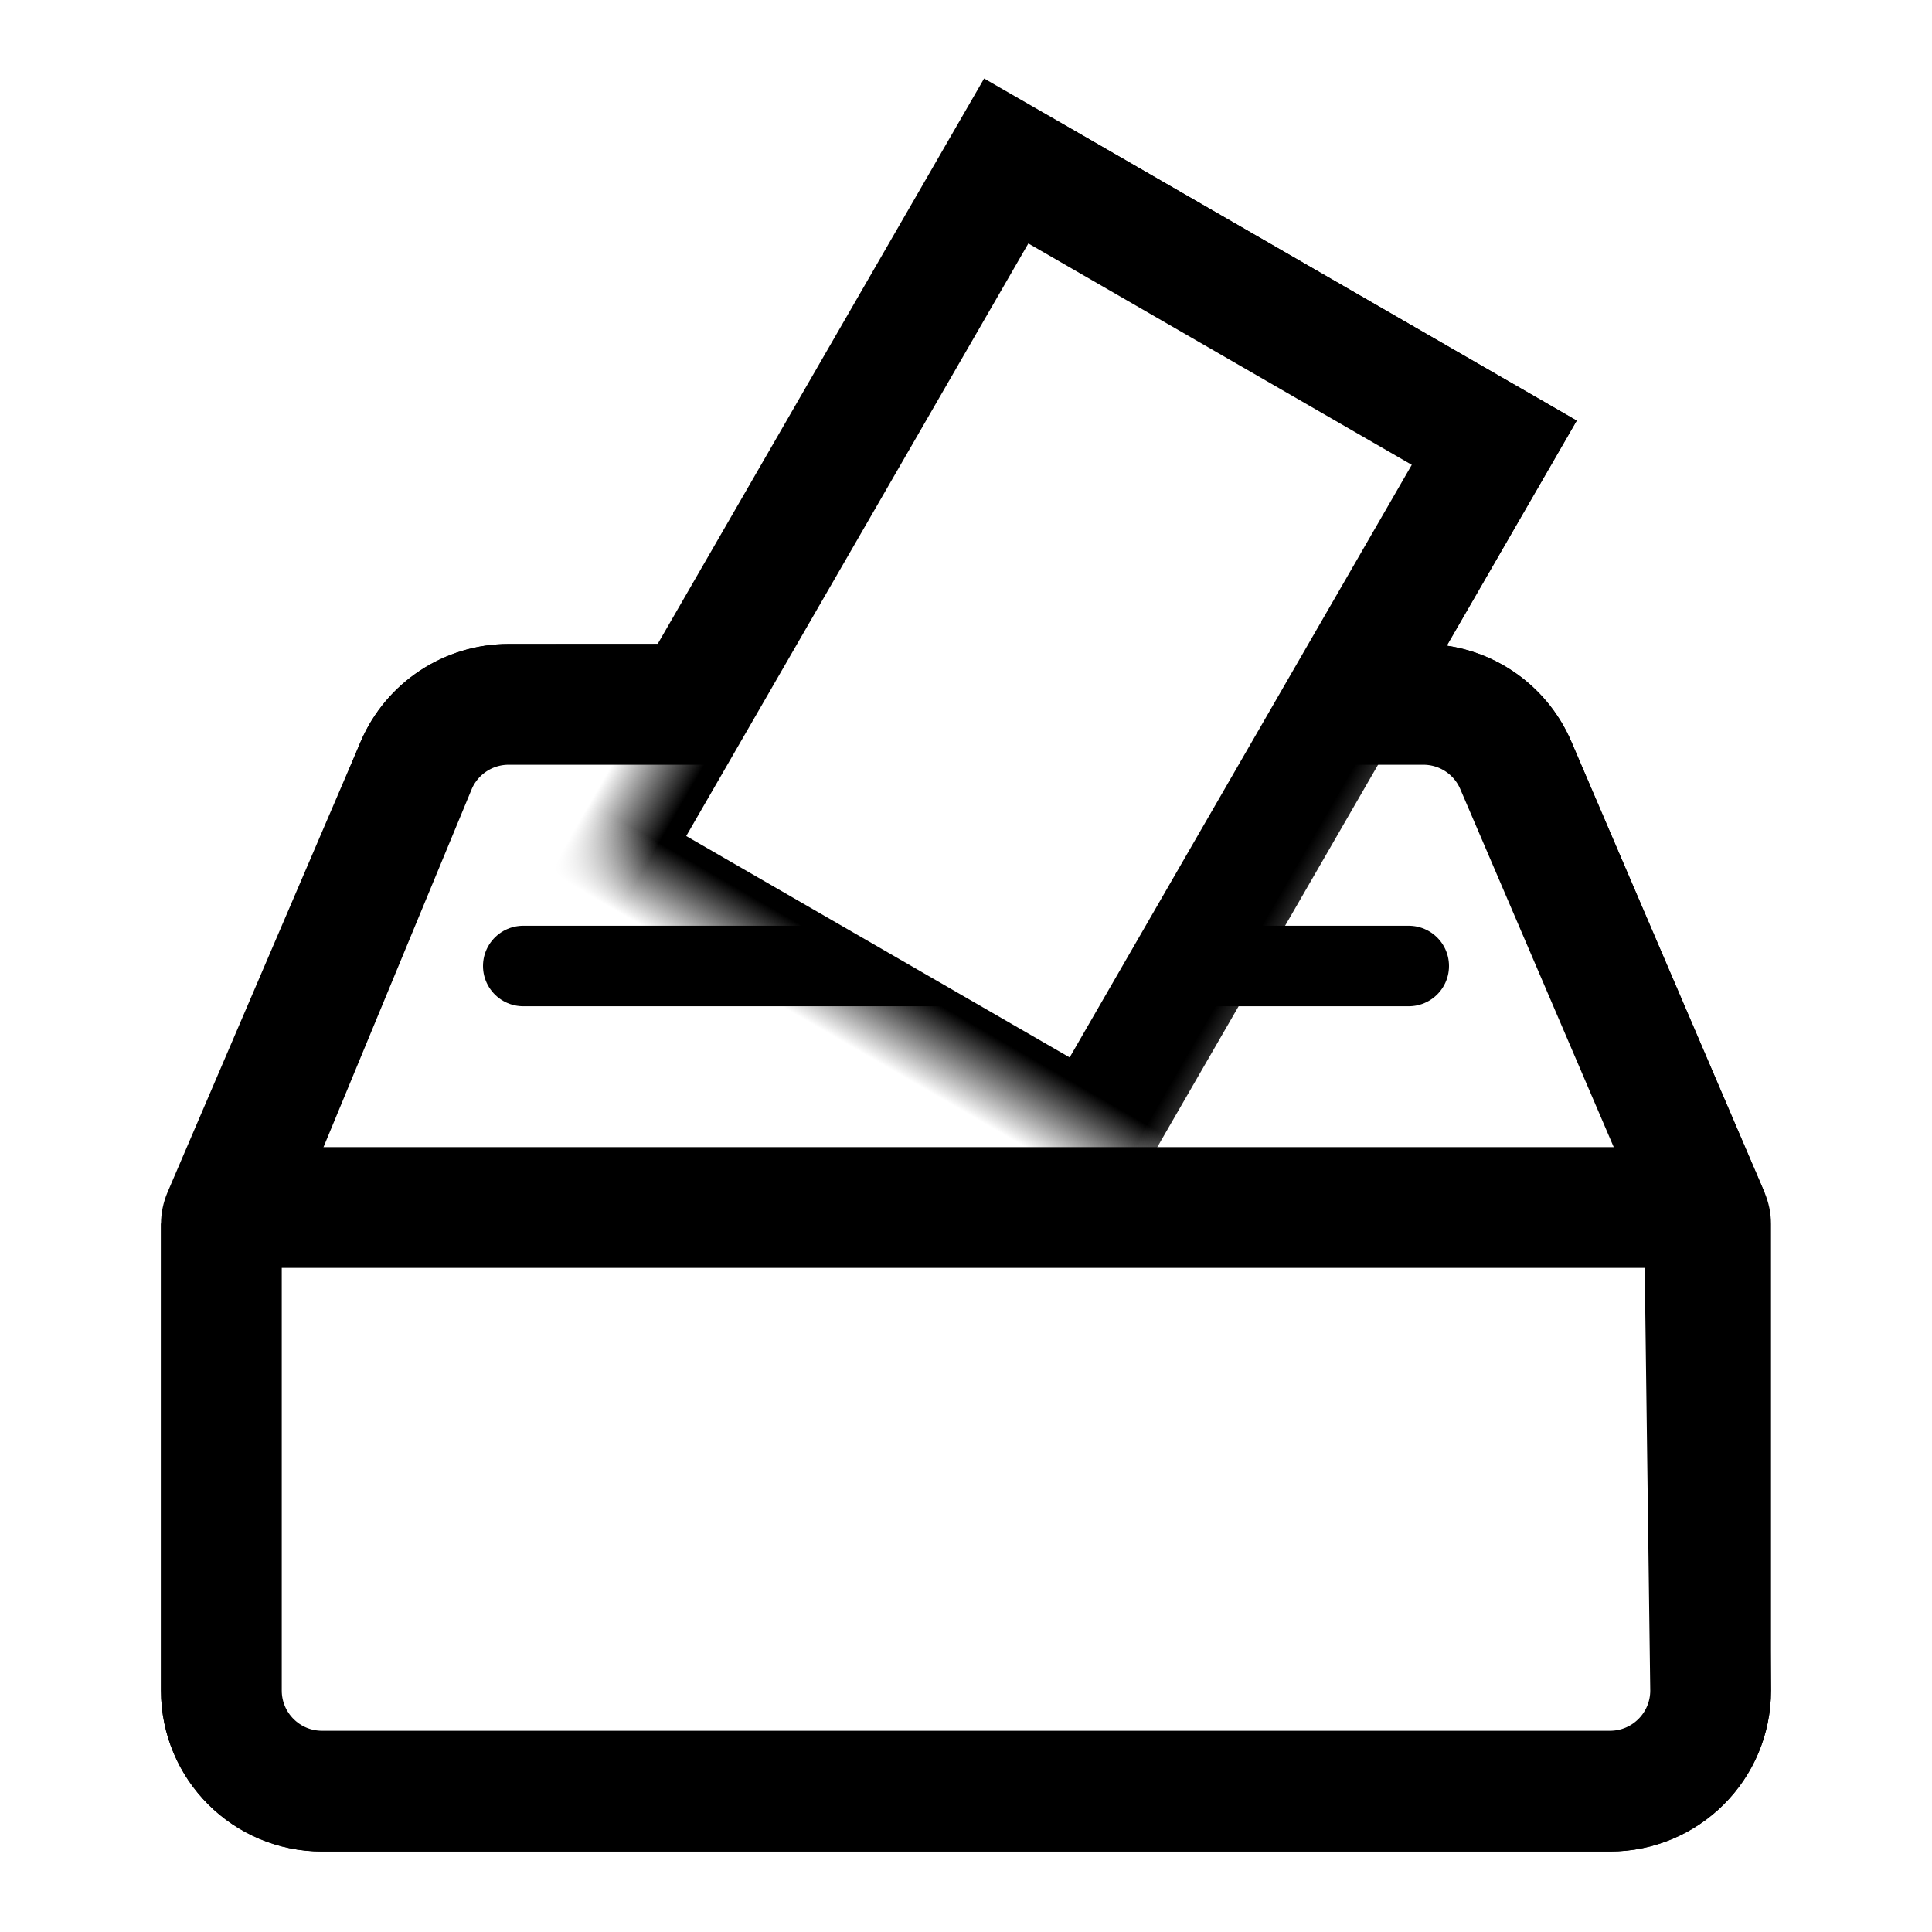 <?xml version="1.0" encoding="UTF-8"?>
<svg width="24px" height="24px" viewBox="0 0 24 24" version="1.1" xmlns="http://www.w3.org/2000/svg" xmlns:xlink="http://www.w3.org/1999/xlink">
    <title>vote</title>
    <defs>
        <path d="M12.225,0.975 L19.587,5.225 L17.972,8.021 C18.653,8.121 19.243,8.567 19.519,9.212 L21.919,14.811 C21.972,14.936 22,15.07 22,15.205 L22,21 C22,22.105 21.105,23 20,23 L4,23 C2.895,23 2,22.105 2,21 L2,15.205 C2,15.07 2.028,14.936 2.081,14.811 L4.481,9.212 C4.796,8.477 5.519,8 6.319,8 L8.17,7.999 L12.225,0.975 Z" id="path-1"></path>
        <filter x="-7.5%" y="-8.5%" width="115.0%" height="115.3%" filterUnits="objectBoundingBox" id="filter-2">
            <feMorphology radius="0.5" operator="dilate" in="SourceAlpha" result="shadowSpreadOuter1"></feMorphology>
            <feOffset dx="0" dy="0" in="shadowSpreadOuter1" result="shadowOffsetOuter1"></feOffset>
            <feColorMatrix values="0 0 0 0 1   0 0 0 0 1   0 0 0 0 1  0 0 0 0.5 0" type="matrix" in="shadowOffsetOuter1"></feColorMatrix>
        </filter>
        <rect id="path-3" x="0" y="0" width="17" height="12.5"></rect>
    </defs>
    <g id="vote" stroke="none" stroke-width="1" fill="none" fill-rule="evenodd">
        <g id="shadow" fill="black" fill-opacity="1">
            <use filter="url(#filter-2)" xlink:href="#path-1"></use>
        </g>
        <g id="box" transform="translate(2, 8)" stroke="#000000">
            <path d="M15.681,0.75 C15.931,0.75 16.169,0.824 16.369,0.956 C16.569,1.088 16.732,1.278 16.83,1.508 L16.83,1.508 L19.171,6.97 L19.25,13 C19.25,13.345 19.11,13.658 18.884,13.884 C18.658,14.11 18.345,14.25 18,14.25 L18,14.25 L2,14.25 C1.655,14.25 1.342,14.11 1.116,13.884 C0.89,13.658 0.75,13.345 0.75,13 L0.75,13 L0.75,7.354 L3.17,1.508 C3.268,1.278 3.431,1.088 3.631,0.956 C3.831,0.824 4.069,0.75 4.319,0.75 L4.319,0.75 Z" id="box-outline" stroke-width="1.5" fill="#FFFFFF"></path>
            <line x1="1" y1="7" x2="19" y2="7" id="box-seam" stroke-width="1.5"></line>
            <line x1="4.5" y1="4" x2="15.5" y2="4" id="box-slot" stroke-linecap="round"></line>
        </g>
        <g id="ballot" transform="translate(5, 0)">
            <mask id="mask-4" fill="white">
                <use xlink:href="#path-3"></use>
            </mask>
            <g id="ballot-mask" transform="translate(8.5, 6.25) scale(1, -1) translate(-8.5, -6.25) "></g>
            <rect id="ballot-shape" stroke="#000000" stroke-width="1.5" fill="#FFFFFF" mask="url(#mask-4)" transform="translate(8.031, 8.08) rotate(-60) translate(-8.031, -8.08) " x="3.031" y="4.58" width="10" height="7"></rect>
        </g>
    </g>
</svg>